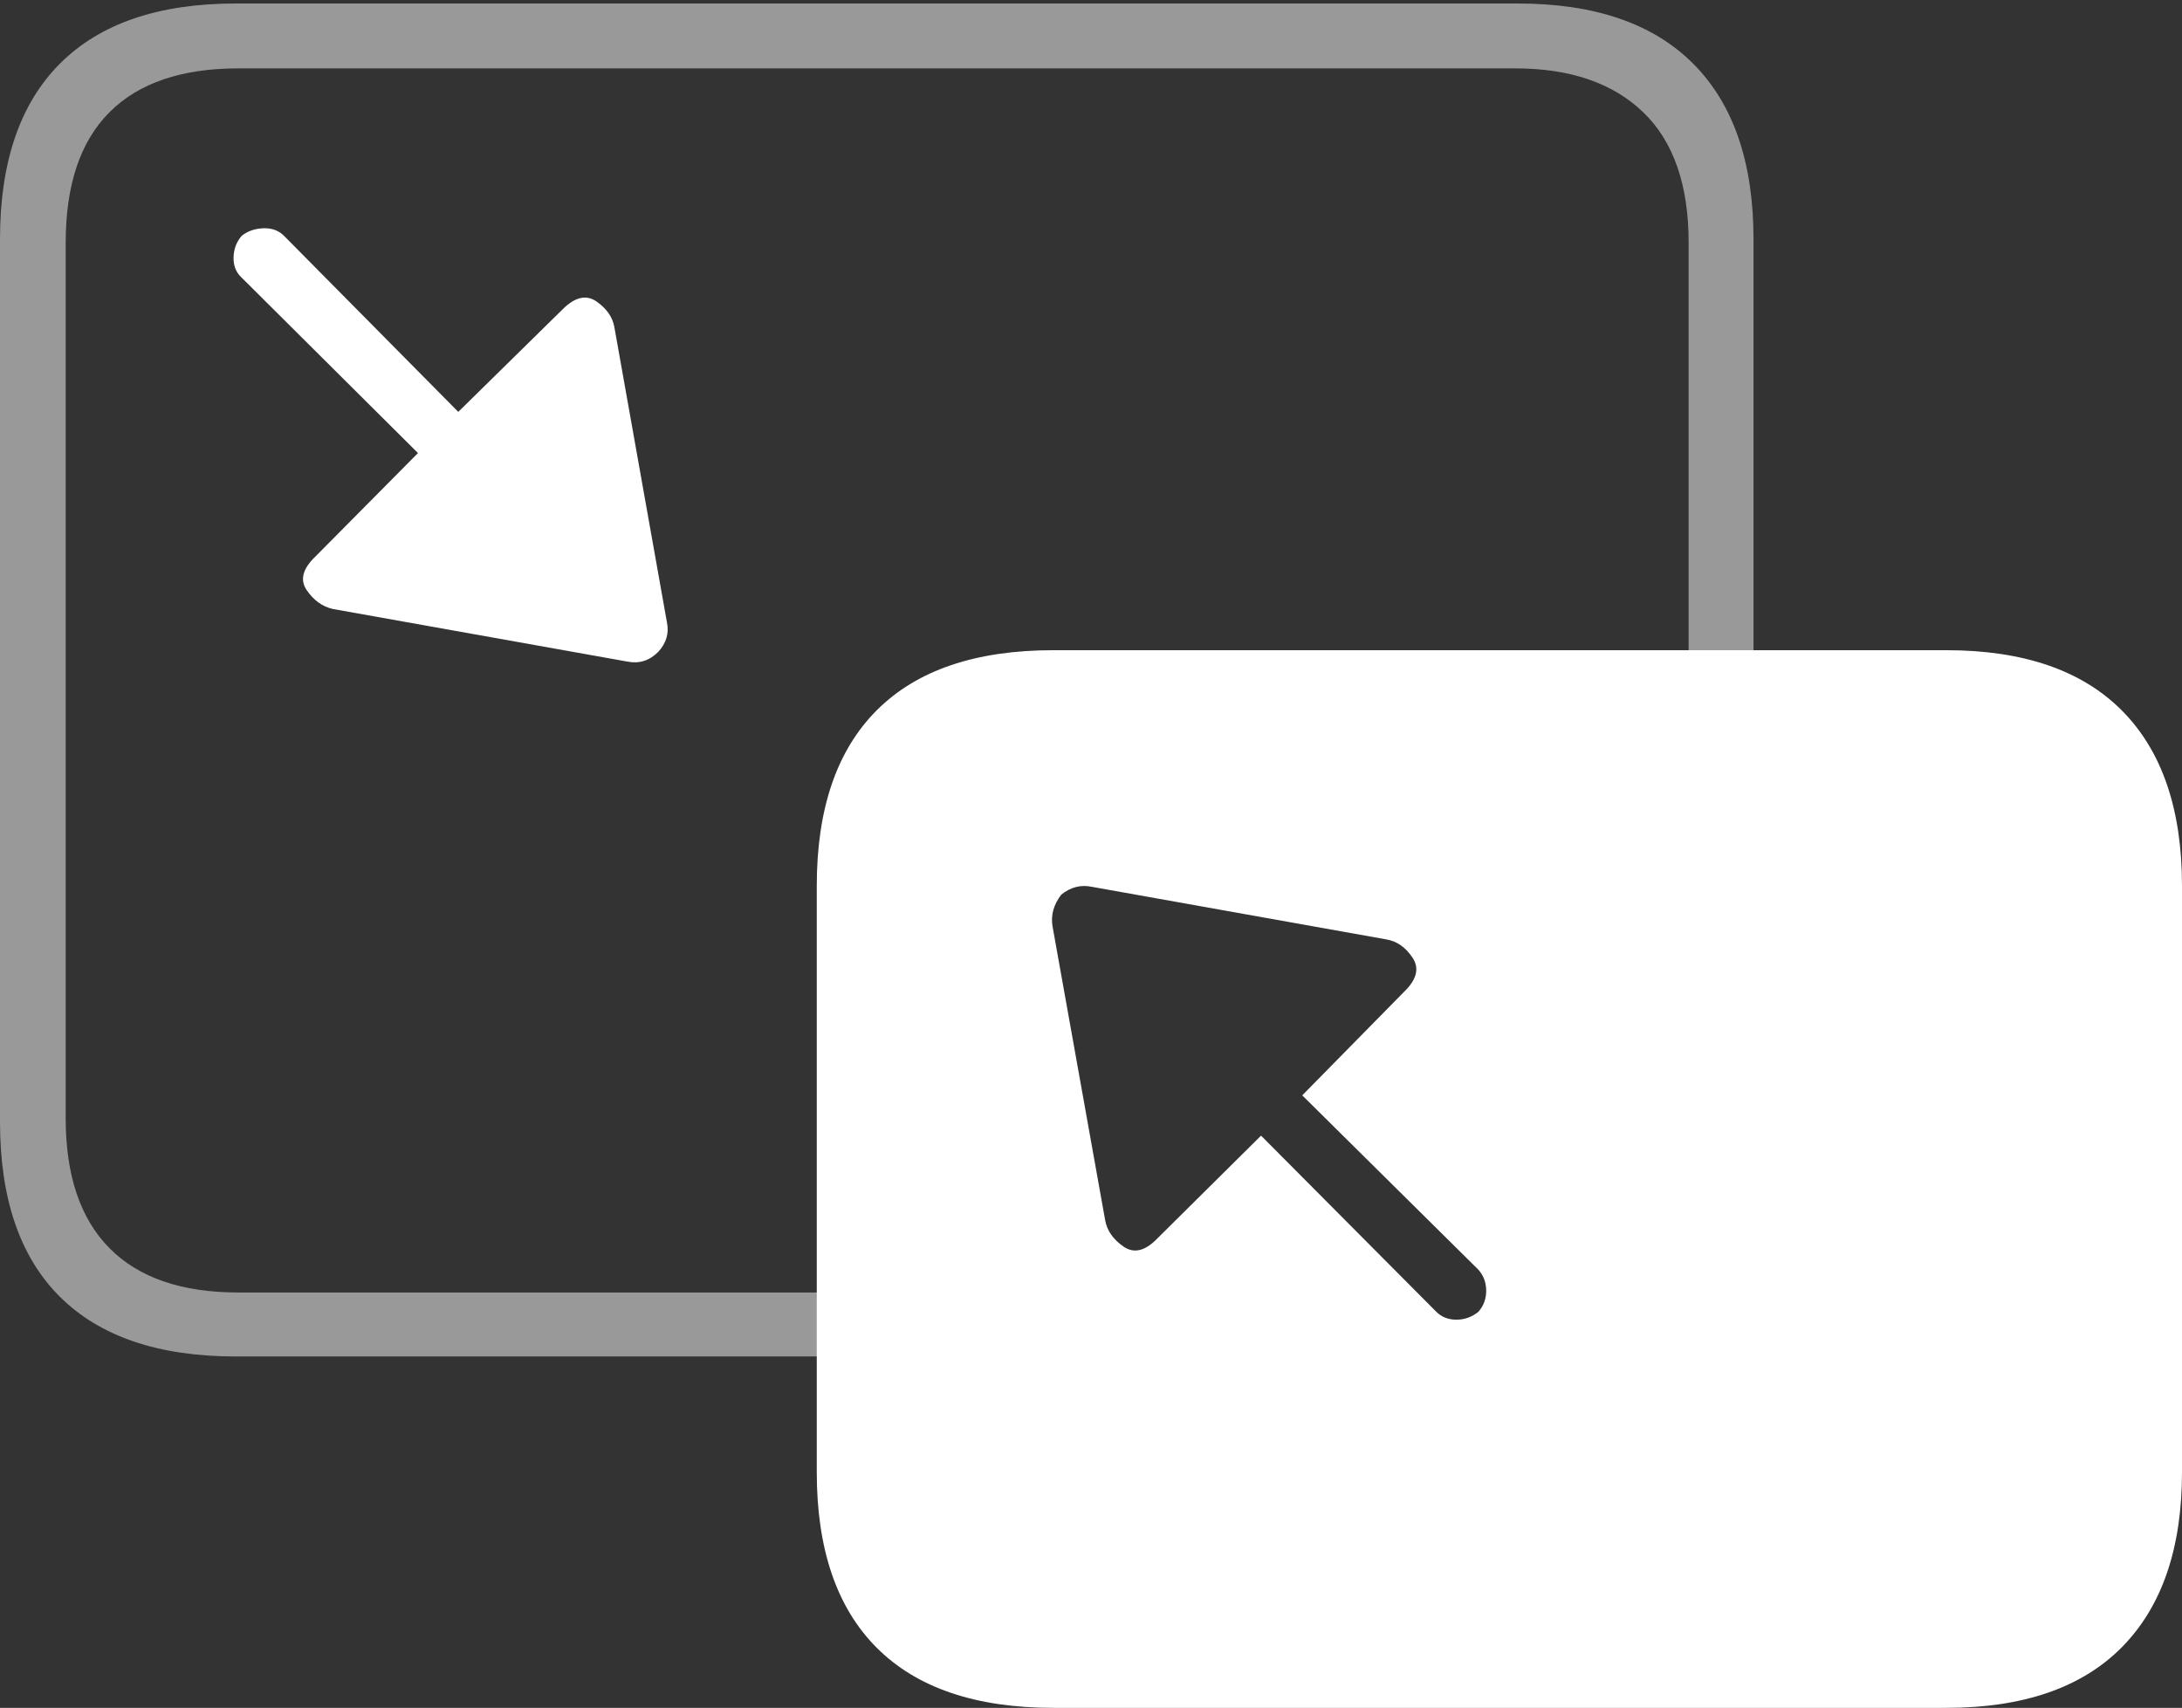 <?xml version="1.0" encoding="UTF-8"?>
<!--Generator: Apple Native CoreSVG 175-->
<!DOCTYPE svg
PUBLIC "-//W3C//DTD SVG 1.1//EN"
       "http://www.w3.org/Graphics/SVG/1.1/DTD/svg11.dtd">
<svg version="1.1" xmlns="http://www.w3.org/2000/svg" xmlns:xlink="http://www.w3.org/1999/xlink" width="24.316" height="19.033">
 <rect width="100%" height="100%" fill="#333333" stroke="none"/>
 <g>
  <rect height="19.033" opacity="0" width="24.316" x="0" y="0"/>
  <path d="M2.627 15.117L9.346 15.117L9.346 14.404L2.656 14.404Q1.709 14.404 1.221 13.911Q0.732 13.418 0.732 12.461L0.732 2.705Q0.732 1.738 1.221 1.25Q1.709 0.762 2.656 0.762L16.885 0.762Q17.803 0.762 18.311 1.25Q18.818 1.738 18.818 2.705L18.818 7.568L19.541 7.568L19.541 2.666Q19.541 1.387 18.872 0.713Q18.203 0.039 16.914 0.039L2.627 0.039Q1.338 0.039 0.669 0.708Q0 1.377 0 2.666L0 12.5Q0 13.789 0.669 14.453Q1.338 15.117 2.627 15.117Z" fill="rgba(255,255,255,0.5)"/>
  <path d="M11.738 19.033L21.689 19.033Q22.979 19.033 23.648 18.355Q24.316 17.676 24.316 16.406L24.316 9.873Q24.316 8.594 23.648 7.92Q22.979 7.246 21.689 7.246L11.738 7.246Q10.44 7.246 9.771 7.915Q9.102 8.584 9.102 9.873L9.102 16.406Q9.102 17.695 9.771 18.364Q10.44 19.033 11.738 19.033ZM6.846 3.643Q6.816 3.477 6.646 3.359Q6.475 3.242 6.27 3.447L5.107 4.59L3.164 2.627Q3.076 2.539 2.935 2.544Q2.793 2.549 2.695 2.627Q2.607 2.725 2.603 2.866Q2.598 3.008 2.695 3.096L4.658 5.049L3.516 6.201Q3.301 6.406 3.418 6.577Q3.535 6.748 3.711 6.787L6.992 7.373Q7.188 7.412 7.334 7.266Q7.471 7.119 7.432 6.934ZM12.315 13.594L11.729 10.322Q11.699 10.137 11.826 9.971Q11.982 9.844 12.168 9.883L15.449 10.469Q15.625 10.498 15.742 10.674Q15.859 10.85 15.645 11.055L14.512 12.207L16.475 14.15Q16.562 14.248 16.562 14.385Q16.562 14.521 16.475 14.619Q16.367 14.707 16.23 14.707Q16.094 14.707 16.006 14.619L14.053 12.656L12.9 13.799Q12.695 14.014 12.52 13.892Q12.344 13.77 12.315 13.594Z" fill="#ffffff"/>
 </g>
</svg>
